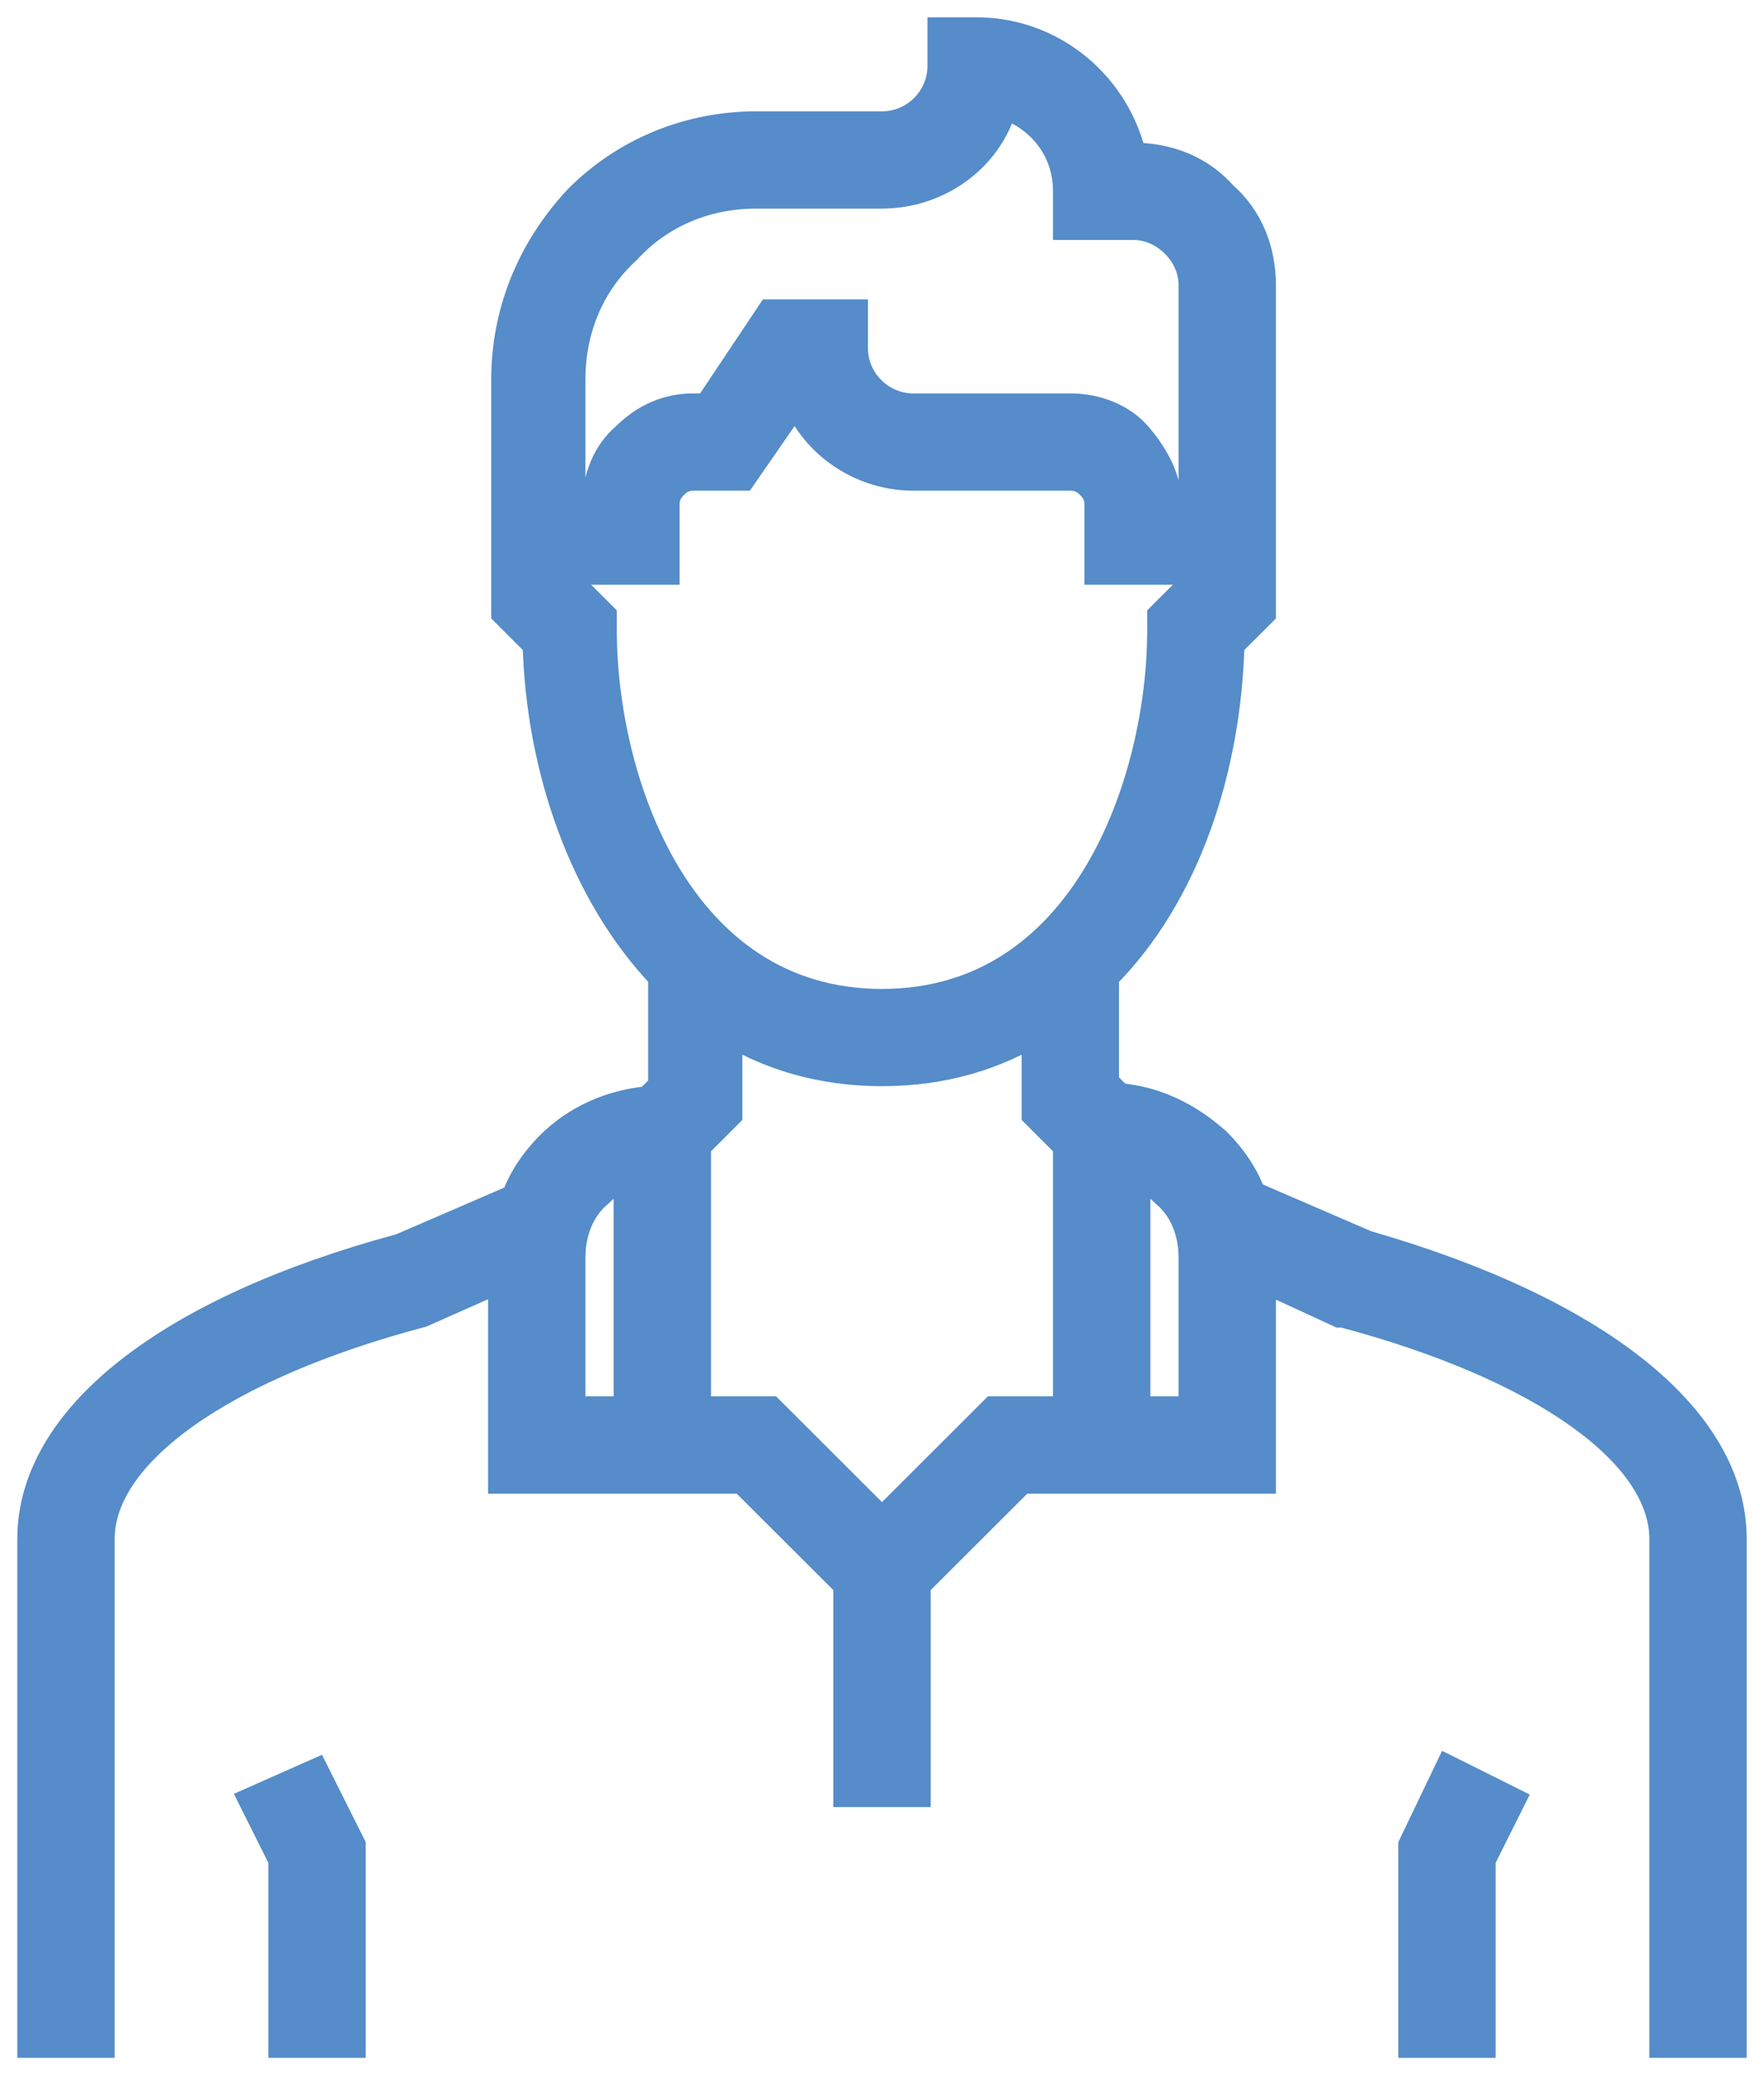 <svg width="51" height="60" viewBox="0 0 51 60" fill="none" xmlns="http://www.w3.org/2000/svg">
<mask id="path-1-outside-1_2:1084" maskUnits="userSpaceOnUse" x="0" y="0" width="51" height="60" fill="black">
<rect fill="white" width="51" height="60"/>
<path d="M19.148 16.406H17.333V14.594C17.333 13.869 17.606 13.144 18.15 12.691C18.694 12.147 19.33 11.875 20.056 11.875H20.509L22.324 9.156H24.593V10.062C24.593 11.059 25.409 11.875 26.407 11.875H30.944C31.67 11.875 32.396 12.147 32.85 12.691C33.304 13.234 33.667 13.869 33.667 14.594V16.406H31.852V14.594C31.852 14.322 31.761 14.141 31.58 13.959C31.398 13.778 31.217 13.688 30.944 13.688H26.407C24.865 13.688 23.504 12.691 23.05 11.331L21.417 13.688H20.056C19.783 13.688 19.602 13.778 19.42 13.959C19.239 14.141 19.148 14.322 19.148 14.594V16.406ZM50 44.5V59H48.185V44.5C48.185 41.962 44.646 39.425 38.839 37.884H38.748L36.389 36.797V42.688H31.852H30.944H29.493L26.407 45.769V51.75H24.593V45.769L21.507 42.688H20.056H19.148H14.611V36.797L12.161 37.884C6.354 39.425 2.815 41.962 2.815 44.5V59H1V44.5C1 41.056 4.902 37.975 11.617 36.163L14.974 34.712C15.156 34.169 15.518 33.625 15.972 33.172C16.698 32.447 17.696 31.994 18.785 31.903L19.239 31.45V28.188C16.97 25.831 15.7 22.206 15.609 18.581L14.702 17.675V10.969C14.702 9.066 15.428 7.253 16.789 5.803C18.15 4.444 19.965 3.719 21.87 3.719H25.5C26.498 3.719 27.315 2.903 27.315 1.906V1H28.222C30.4 1 32.215 2.541 32.669 4.625H32.759C33.757 4.625 34.665 4.987 35.3 5.713C36.026 6.347 36.389 7.253 36.389 8.25V17.675L35.481 18.581C35.391 22.206 34.211 25.831 31.852 28.188V31.359L32.306 31.812C33.394 31.903 34.302 32.356 35.118 33.081C35.572 33.534 35.935 34.078 36.117 34.622L39.474 36.072C46.098 37.975 50 41.056 50 44.5ZM17.333 17.856V18.219C17.333 22.569 19.511 29.094 25.5 29.094C31.489 29.094 33.667 22.569 33.667 18.219V17.856L34.574 16.95V8.25C34.574 7.797 34.393 7.344 34.03 6.981C33.667 6.619 33.213 6.438 32.759 6.438H30.944V5.531C30.944 4.263 30.128 3.266 28.948 2.903C28.585 4.444 27.133 5.531 25.5 5.531H21.87C20.419 5.531 19.057 6.075 18.059 7.162C16.97 8.159 16.426 9.519 16.426 10.969V16.95L17.333 17.856ZM18.241 33.806C17.878 33.897 17.515 34.169 17.243 34.441C16.698 34.894 16.426 35.619 16.426 36.344V40.875H18.241V33.806ZM30.944 40.875V33.081L30.037 32.175V29.637C28.767 30.453 27.224 30.906 25.5 30.906C23.776 30.906 22.233 30.453 20.963 29.637V32.175L20.056 33.081V40.875H22.233L25.5 44.138L28.767 40.875H30.944ZM34.574 36.344C34.574 35.619 34.302 34.894 33.757 34.441C33.485 34.169 33.122 33.897 32.759 33.806V40.875H34.574V36.344ZM7.443 52.112L8.259 53.744V59H10.074V53.381L9.076 51.388L7.443 52.112ZM40.926 53.381V59H42.741V53.744L43.557 52.112L41.924 51.297L40.926 53.381Z"/>
</mask>
<path d="M19.148 16.406H17.333V14.594C17.333 13.869 17.606 13.144 18.15 12.691C18.694 12.147 19.33 11.875 20.056 11.875H20.509L22.324 9.156H24.593V10.062C24.593 11.059 25.409 11.875 26.407 11.875H30.944C31.67 11.875 32.396 12.147 32.85 12.691C33.304 13.234 33.667 13.869 33.667 14.594V16.406H31.852V14.594C31.852 14.322 31.761 14.141 31.58 13.959C31.398 13.778 31.217 13.688 30.944 13.688H26.407C24.865 13.688 23.504 12.691 23.05 11.331L21.417 13.688H20.056C19.783 13.688 19.602 13.778 19.42 13.959C19.239 14.141 19.148 14.322 19.148 14.594V16.406ZM50 44.5V59H48.185V44.5C48.185 41.962 44.646 39.425 38.839 37.884H38.748L36.389 36.797V42.688H31.852H30.944H29.493L26.407 45.769V51.75H24.593V45.769L21.507 42.688H20.056H19.148H14.611V36.797L12.161 37.884C6.354 39.425 2.815 41.962 2.815 44.5V59H1V44.5C1 41.056 4.902 37.975 11.617 36.163L14.974 34.712C15.156 34.169 15.518 33.625 15.972 33.172C16.698 32.447 17.696 31.994 18.785 31.903L19.239 31.45V28.188C16.97 25.831 15.7 22.206 15.609 18.581L14.702 17.675V10.969C14.702 9.066 15.428 7.253 16.789 5.803C18.15 4.444 19.965 3.719 21.87 3.719H25.5C26.498 3.719 27.315 2.903 27.315 1.906V1H28.222C30.4 1 32.215 2.541 32.669 4.625H32.759C33.757 4.625 34.665 4.987 35.3 5.713C36.026 6.347 36.389 7.253 36.389 8.25V17.675L35.481 18.581C35.391 22.206 34.211 25.831 31.852 28.188V31.359L32.306 31.812C33.394 31.903 34.302 32.356 35.118 33.081C35.572 33.534 35.935 34.078 36.117 34.622L39.474 36.072C46.098 37.975 50 41.056 50 44.5ZM17.333 17.856V18.219C17.333 22.569 19.511 29.094 25.5 29.094C31.489 29.094 33.667 22.569 33.667 18.219V17.856L34.574 16.95V8.25C34.574 7.797 34.393 7.344 34.03 6.981C33.667 6.619 33.213 6.438 32.759 6.438H30.944V5.531C30.944 4.263 30.128 3.266 28.948 2.903C28.585 4.444 27.133 5.531 25.5 5.531H21.87C20.419 5.531 19.057 6.075 18.059 7.162C16.97 8.159 16.426 9.519 16.426 10.969V16.95L17.333 17.856ZM18.241 33.806C17.878 33.897 17.515 34.169 17.243 34.441C16.698 34.894 16.426 35.619 16.426 36.344V40.875H18.241V33.806ZM30.944 40.875V33.081L30.037 32.175V29.637C28.767 30.453 27.224 30.906 25.5 30.906C23.776 30.906 22.233 30.453 20.963 29.637V32.175L20.056 33.081V40.875H22.233L25.5 44.138L28.767 40.875H30.944ZM34.574 36.344C34.574 35.619 34.302 34.894 33.757 34.441C33.485 34.169 33.122 33.897 32.759 33.806V40.875H34.574V36.344ZM7.443 52.112L8.259 53.744V59H10.074V53.381L9.076 51.388L7.443 52.112ZM40.926 53.381V59H42.741V53.744L43.557 52.112L41.924 51.297L40.926 53.381Z" fill="#558CC9"/>
<path d="M19.148 16.406H17.333V14.594C17.333 13.869 17.606 13.144 18.15 12.691C18.694 12.147 19.33 11.875 20.056 11.875H20.509L22.324 9.156H24.593V10.062C24.593 11.059 25.409 11.875 26.407 11.875H30.944C31.67 11.875 32.396 12.147 32.85 12.691C33.304 13.234 33.667 13.869 33.667 14.594V16.406H31.852V14.594C31.852 14.322 31.761 14.141 31.58 13.959C31.398 13.778 31.217 13.688 30.944 13.688H26.407C24.865 13.688 23.504 12.691 23.05 11.331L21.417 13.688H20.056C19.783 13.688 19.602 13.778 19.42 13.959C19.239 14.141 19.148 14.322 19.148 14.594V16.406ZM50 44.5V59H48.185V44.5C48.185 41.962 44.646 39.425 38.839 37.884H38.748L36.389 36.797V42.688H31.852H30.944H29.493L26.407 45.769V51.75H24.593V45.769L21.507 42.688H20.056H19.148H14.611V36.797L12.161 37.884C6.354 39.425 2.815 41.962 2.815 44.5V59H1V44.5C1 41.056 4.902 37.975 11.617 36.163L14.974 34.712C15.156 34.169 15.518 33.625 15.972 33.172C16.698 32.447 17.696 31.994 18.785 31.903L19.239 31.45V28.188C16.97 25.831 15.7 22.206 15.609 18.581L14.702 17.675V10.969C14.702 9.066 15.428 7.253 16.789 5.803C18.15 4.444 19.965 3.719 21.87 3.719H25.5C26.498 3.719 27.315 2.903 27.315 1.906V1H28.222C30.4 1 32.215 2.541 32.669 4.625H32.759C33.757 4.625 34.665 4.987 35.3 5.713C36.026 6.347 36.389 7.253 36.389 8.25V17.675L35.481 18.581C35.391 22.206 34.211 25.831 31.852 28.188V31.359L32.306 31.812C33.394 31.903 34.302 32.356 35.118 33.081C35.572 33.534 35.935 34.078 36.117 34.622L39.474 36.072C46.098 37.975 50 41.056 50 44.5ZM17.333 17.856V18.219C17.333 22.569 19.511 29.094 25.5 29.094C31.489 29.094 33.667 22.569 33.667 18.219V17.856L34.574 16.95V8.25C34.574 7.797 34.393 7.344 34.03 6.981C33.667 6.619 33.213 6.438 32.759 6.438H30.944V5.531C30.944 4.263 30.128 3.266 28.948 2.903C28.585 4.444 27.133 5.531 25.5 5.531H21.87C20.419 5.531 19.057 6.075 18.059 7.162C16.97 8.159 16.426 9.519 16.426 10.969V16.95L17.333 17.856ZM18.241 33.806C17.878 33.897 17.515 34.169 17.243 34.441C16.698 34.894 16.426 35.619 16.426 36.344V40.875H18.241V33.806ZM30.944 40.875V33.081L30.037 32.175V29.637C28.767 30.453 27.224 30.906 25.5 30.906C23.776 30.906 22.233 30.453 20.963 29.637V32.175L20.056 33.081V40.875H22.233L25.5 44.138L28.767 40.875H30.944ZM34.574 36.344C34.574 35.619 34.302 34.894 33.757 34.441C33.485 34.169 33.122 33.897 32.759 33.806V40.875H34.574V36.344ZM7.443 52.112L8.259 53.744V59H10.074V53.381L9.076 51.388L7.443 52.112ZM40.926 53.381V59H42.741V53.744L43.557 52.112L41.924 51.297L40.926 53.381Z" stroke="#558CC9" mask="url(#path-1-outside-1_2:1084)"/>
</svg>
